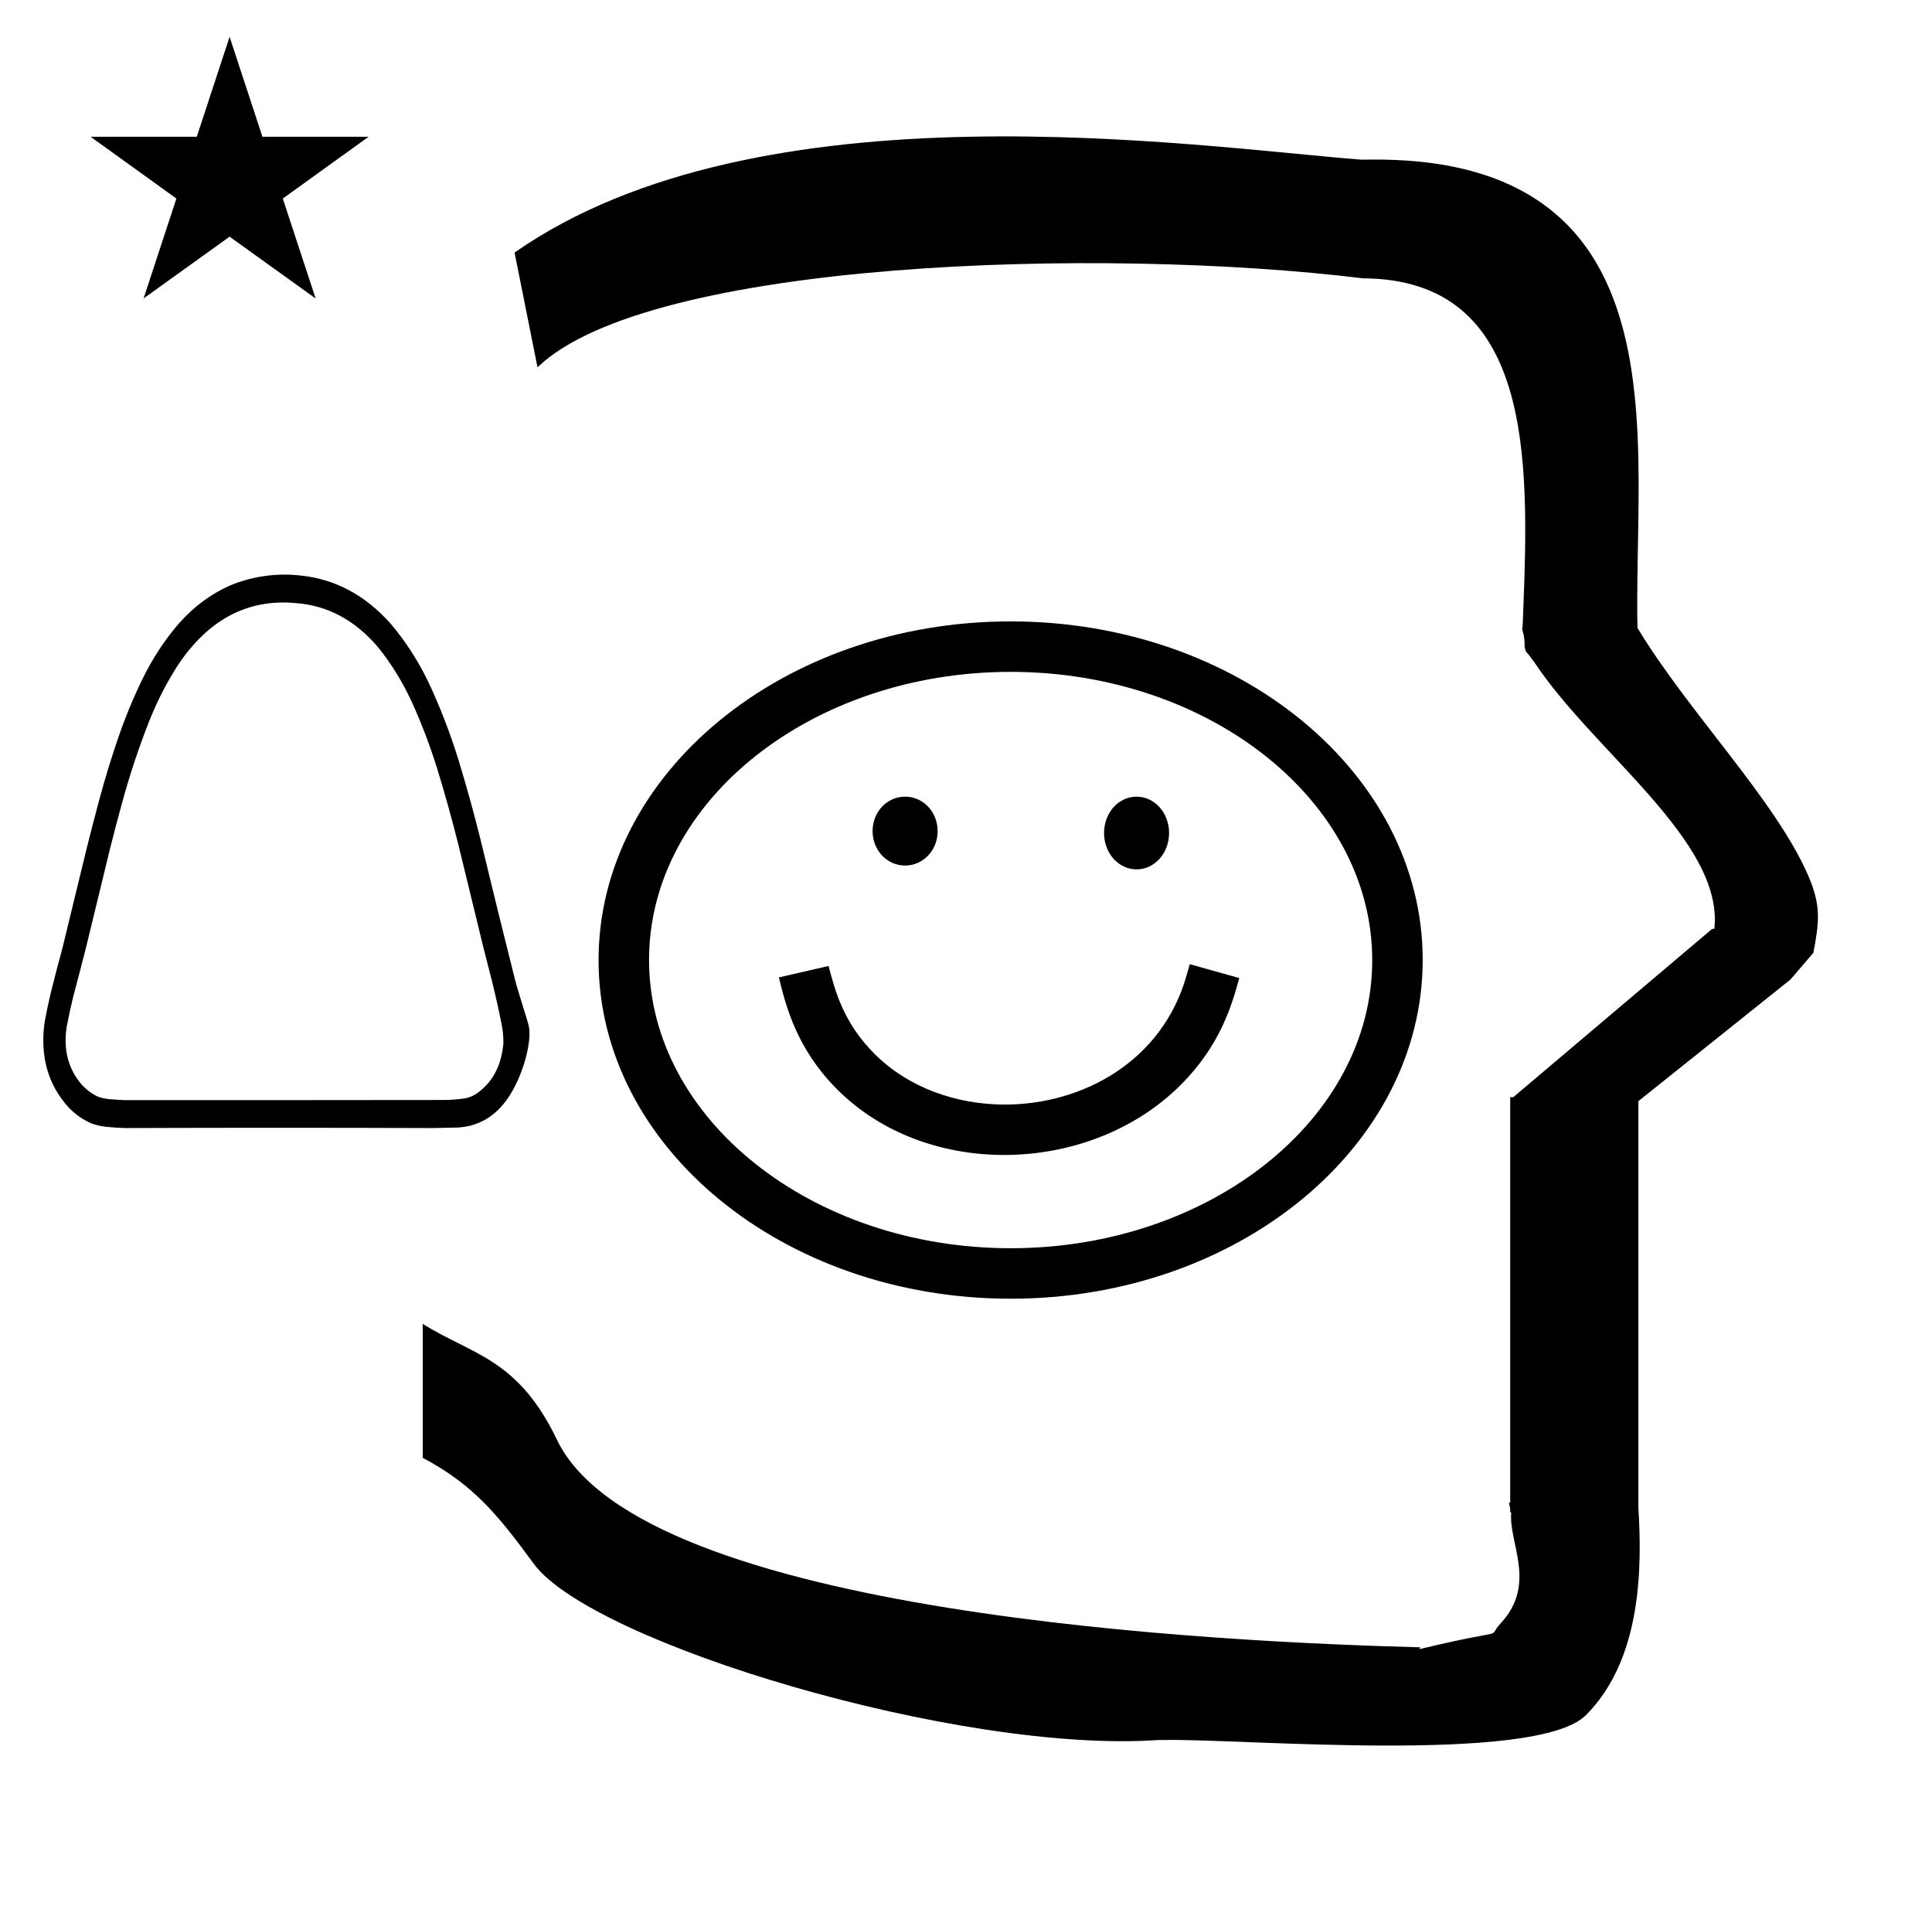 <?xml version="1.0" standalone="no"?>
<!DOCTYPE svg PUBLIC "-//W3C//DTD SVG 1.1//EN" "http://www.w3.org/Graphics/SVG/1.1/DTD/svg11.dtd" >
<svg xmlns="http://www.w3.org/2000/svg" xmlns:xlink="http://www.w3.org/1999/xlink" version="1.1" viewBox="-10 0 1010 1000">
  <g transform="matrix(1 0 0 -1 0 800)">
   <path fill="currentColor"
d="M55.214 210.379c53.609 0.188 107.217 0.188 160.825 0c3.527 0.068 7.053 0.138 10.575 0.215c12.99 -0.2 23.703 5.938 31.148 18.998c6.707 11.766 10.144 26.825 8.717 33.85
c-0.648 3.272 -5.594 17.934 -7.213 24.375c-6.137 24.364 -12.146 48.782 -18.031 73.246c-3.494 14.081 -7.35 27.998 -11.557 41.751c-4.387 14.19 -9.666 27.819 -15.834 40.887c-5.438 11.232 -12.006 21.368 -19.707 30.41
c-13.171 14.71 -28.619 23.041 -46.346 24.994c-12.097 1.453 -23.963 0.01 -35.6 -4.334c-10.657 -4.341 -20.132 -11.129 -28.432 -20.372c-7.531 -8.661 -13.944 -18.413 -19.244 -29.251
c-4.81 -9.858 -9.044 -20.115 -12.712 -30.774c-3.655 -10.667 -6.968 -21.5 -9.941 -32.507c-2.227 -8.306 -4.384 -16.637 -6.472 -24.993c-4.203 -17.448 -8.44 -34.88 -12.713 -52.3
c-2.175 -7.956 -4.253 -15.95 -6.241 -23.981c-1.165 -4.917 -2.208 -9.881 -3.121 -14.882c-2.453 -17.723 1.691 -32.531 12.425 -44.425c3.604 -3.771 7.647 -6.61 12.135 -8.525
c2.46 -0.873 4.966 -1.449 7.516 -1.733c3.288 -0.325 6.56 -0.546 9.822 -0.647v0zM55.214 224.97c-2.641 0.112 -5.302 0.281 -7.976 0.507c-1.915 0.181 -3.801 0.565 -5.662 1.152
c-3.314 1.469 -6.278 3.638 -8.901 6.502c-7.073 8.279 -9.674 18.369 -7.799 30.268c0.991 5.196 2.106 10.35 3.351 15.457c2.281 8.552 4.516 17.125 6.703 25.718c4.183 17.297 8.381 34.583 12.6 51.864
c2.064 8.225 4.221 16.411 6.471 24.562c4.031 14.688 8.811 28.991 14.332 42.904c4.124 10.226 9.057 19.763 14.791 28.608c15.919 23.725 36.319 34.487 61.2 32.287c16.881 -1.164 31.406 -8.969 43.575 -23.402
c6.693 -8.365 12.414 -17.637 17.162 -27.811c5.253 -11.511 9.8 -23.453 13.638 -35.831c3.94 -12.851 7.562 -25.854 10.864 -39.007c4.35 -17.706 8.667 -35.43 12.943 -53.162c1.619 -6.356 3.236 -12.713 4.854 -19.072
c1.781 -7.214 3.4 -14.484 4.856 -21.815c0.719 -3.413 1.028 -6.878 0.925 -10.4c-1.068 -11.079 -5.402 -19.481 -13.003 -25.212c-2.459 -1.856 -5.116 -2.968 -7.977 -3.322
c-4.07 -0.541 -8.151 -0.778 -12.251 -0.723c-54.898 -0.071 -109.799 -0.098 -164.697 -0.071v0zM515.342 222.662c40.591 0 82.244 22.523 94.93 67.385l1.694 5.991l25.9 -7.251
c-3.894 -14 -9.722 -34.959 -30.599 -55.835c-24.221 -24.221 -58.397 -36.638 -92.31 -36.638c-32.251 0 -64.265 11.23 -87.252 34.218c-21.405 21.404 -26.942 43.967 -30.531 58.587l25.992 5.979
c3.341 -12.867 7.686 -29.597 23.977 -45.888c17.794 -17.794 42.878 -26.548 68.198 -26.548zM302.918 298.125c0 97.543 96.447 177.082 215.415 177.082c118.977 0 215.415 -79.406 215.415 -176.943c0 -97.542 -96.447 -177.081 -215.415 -177.081
c-118.976 0 -215.415 79.406 -215.415 176.942zM329.304 298.264c0 -83.141 85.106 -150.695 189.029 -150.695c103.917 0 189.029 67.413 189.029 150.557c0 83.142 -85.106 150.696 -189.029 150.696c-103.917 0 -189.029 -67.413 -189.029 -150.558z
M567.167 364.598c0 10.5 7.5 19 17 19s17 -8.5 17 -19s-7.5 -19 -17 -19s-17 8.5 -17 19zM446.167 365.598c0 10 7.5 18 17 18s17 -8 17 -18s-7.5 -18 -17 -18s-17 8 -17 18zM37.355 728.521h55.515l17.161 52.226l17.16 -52.226h55.516l-44.867 -32.296
l17.161 -52.225l-44.97 32.296l-44.971 -32.296l17.161 52.225zM271 608l-12 60c128.725 89.788 355.203 55.363 442.457 48.56c0 -0.011 0.001 -0.021 0.001 -0.032c27.446 0.582 75.186 -1.321 107.268 -33.403
c40.14 -40.14 38.615 -108.841 37.525 -169.365c-0.396 -21.926 -0.434 -33.24 -0.222 -41.946c26.379 -43.828 72.168 -89.959 89.325 -129.607c6.951 -16.064 5.492 -24.764 2.646 -40.205l-12 -14l-79.501 -63.577v-212.431
c1.939 -31.087 1.824 -79.241 -27.416 -108.48c-26.032 -26.032 -182.507 -12.02 -220.584 -13.005l-2.901 0.013c-103.732 -7.3 -296.108 50.602 -326.603 92.172c-18.506 25.227 -31.401 41.253 -57.995 55.309v70.037
c25.817 -16.263 49.624 -17.807 70.19 -60.636c44.219 -92.082 349.455 -105.734 451.309 -108.438l-0.499 -0.963c50 12 34.151 4.481 42.535 13.536c19.177 20.712 3.979 41.969 5.508 57.965h-0.542v2.149
c-0.254 0.99 -0.501 1.941 -0.738 2.849h0.738v207.174v3.487v1.339h1.582l104 88h1.133c4.983 45.895 -62.838 92.129 -94.216 139.501l-3 4l-1 1c-2.021 3.992 0.044 4.025 -2.084 11.56
c-0.037 0.131 -0.189 0.247 -0.175 0.367l0.259 2.072l0.064 1.499c0.01 0.227 0.15 3.896 0.242 6.244c3.114 79.152 5.197 173.389 -83.815 173.771c-136.35 16.746 -373.536 9.534 -431.49 -46.514z" />
  </g>

</svg>
